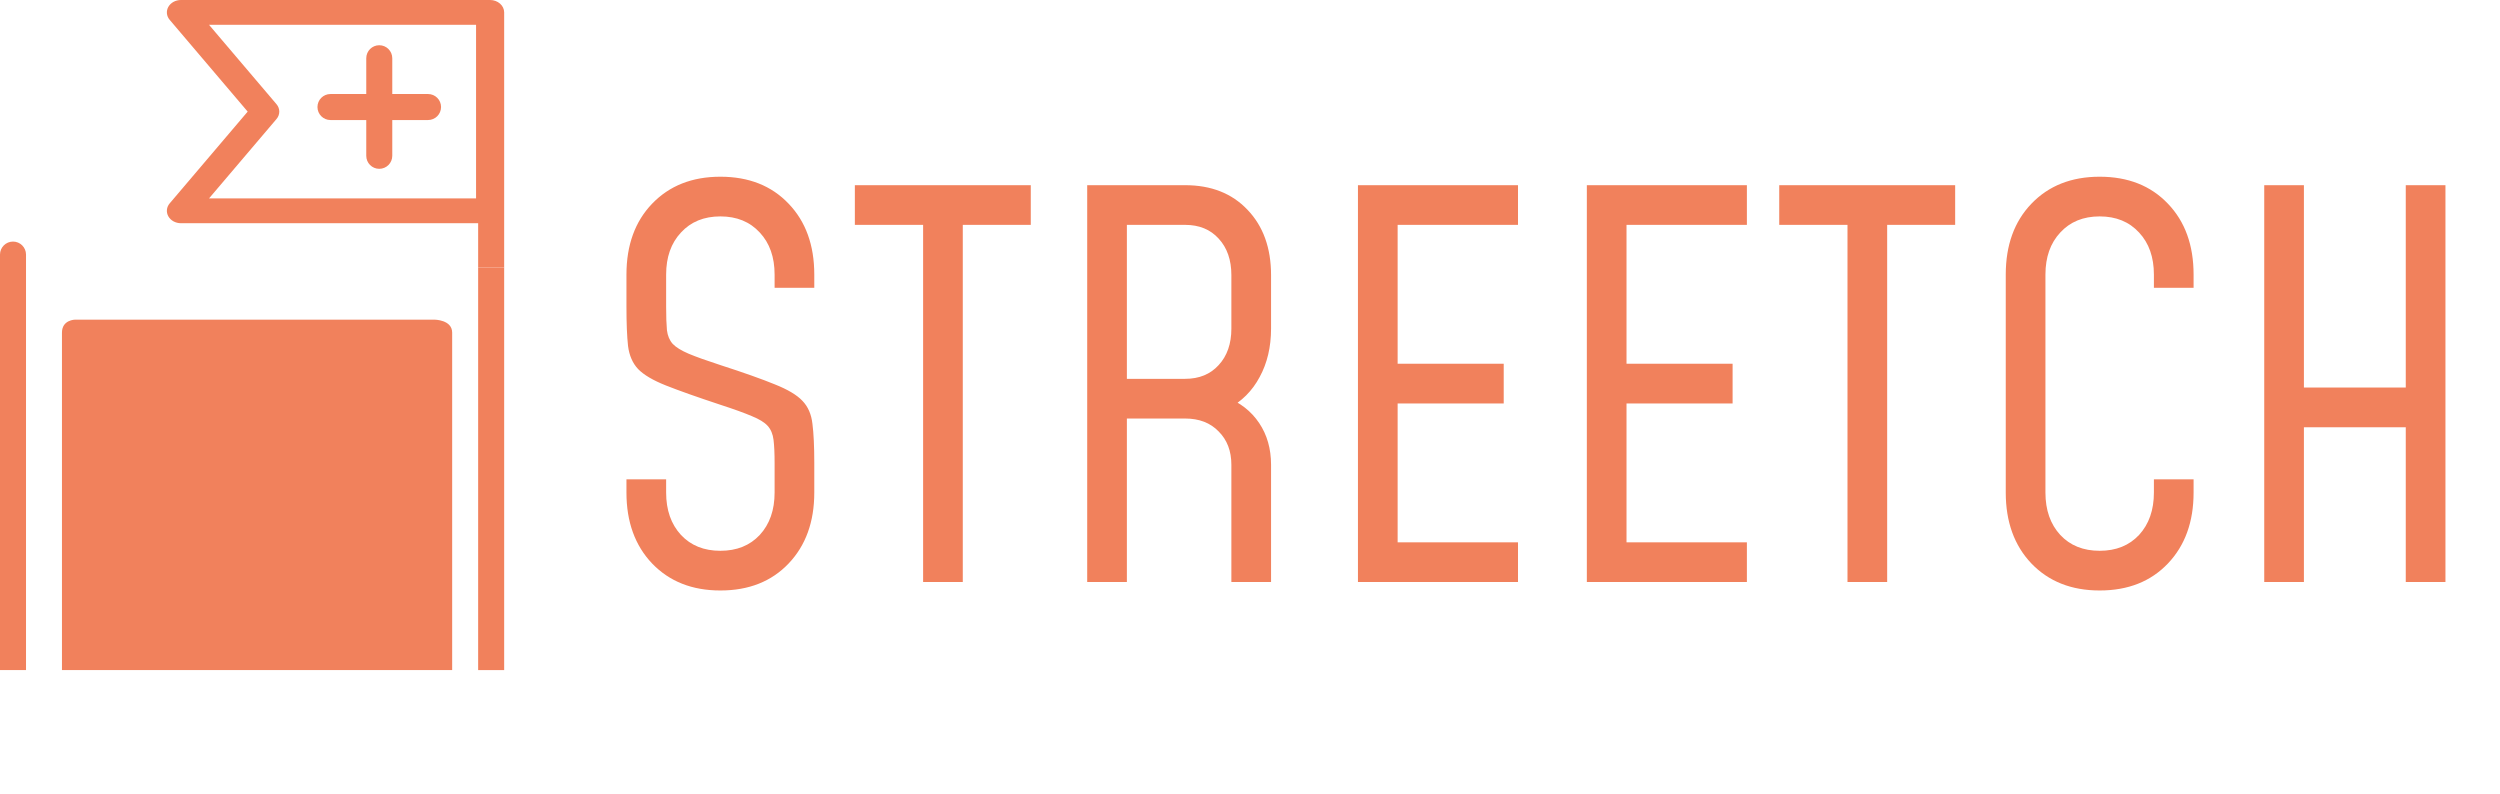 <svg width="189" height="60" viewBox="0 0 189 60" fill="none" xmlns="http://www.w3.org/2000/svg">
<path d="M29.656 4.403V7.108H32.361C32.904 7.108 33.344 7.548 33.344 8.091C33.344 8.634 32.904 9.075 32.361 9.075H29.656V11.78C29.656 12.323 29.215 12.763 28.672 12.763C28.129 12.763 27.689 12.323 27.689 11.78V9.075H24.984C24.44 9.075 24 8.634 24 8.091C24 7.548 24.44 7.108 24.984 7.108H27.689V4.403C27.689 3.86 28.129 3.419 28.672 3.419C29.215 3.419 29.656 3.86 29.656 4.403Z" fill="#F1815C"/>
<path d="M1.967 24.605V19.247C1.967 18.704 1.527 18.263 0.984 18.263C0.44 18.263 0 18.704 0 19.247V50.659H1.967V40.992V33.229V24.605Z" fill="#F1815C"/>
<path d="M36.148 20.231V50.659H38.115V20.231H36.148Z" fill="#F1815C"/>
<path fill-rule="evenodd" clip-rule="evenodd" d="M36.148 20.231H38.115V0.938C38.115 0.689 38.003 0.45 37.803 0.275C37.604 0.099 37.334 2.48596e-05 37.052 0H13.677C13.48 9.14325e-05 13.287 0.049 13.119 0.14C12.951 0.232 12.815 0.363 12.727 0.519C12.639 0.674 12.602 0.849 12.62 1.022C12.637 1.195 12.709 1.361 12.828 1.5L18.724 8.438L12.828 15.375C12.709 15.514 12.637 15.68 12.62 15.853C12.602 16.026 12.639 16.201 12.727 16.356C12.815 16.512 12.951 16.643 13.119 16.735C13.287 16.826 13.48 16.875 13.677 16.875H36.148V20.231ZM15.802 1.875H35.99V8.438V15H15.802L20.902 9C21.04 8.838 21.114 8.64 21.114 8.438C21.114 8.235 21.04 8.037 20.902 7.875L15.802 1.875Z" fill="#F1815C"/>
<path d="M4.684 50.659V25.149C4.684 24.165 5.684 24.165 5.684 24.165H32.84C32.84 24.165 34.184 24.165 34.184 25.149V50.659H4.684Z" fill="#F1815C"/>
<path d="M54.46 44.64C52.327 44.64 50.607 43.96 49.3 42.6C48.007 41.24 47.36 39.453 47.36 37.24V36.24H50.36V37.24C50.36 38.56 50.733 39.627 51.48 40.44C52.227 41.24 53.22 41.64 54.46 41.64C55.7 41.64 56.693 41.24 57.44 40.44C58.187 39.627 58.56 38.56 58.56 37.24V35C58.56 34.267 58.533 33.687 58.48 33.26C58.427 32.82 58.28 32.467 58.04 32.2C57.8 31.933 57.4 31.687 56.84 31.46C56.28 31.22 55.487 30.933 54.46 30.6C52.687 30.013 51.313 29.527 50.34 29.14C49.367 28.753 48.667 28.34 48.24 27.9C47.827 27.46 47.573 26.88 47.48 26.16C47.4 25.427 47.36 24.44 47.36 23.2V20.76C47.36 18.533 48.007 16.747 49.3 15.4C50.607 14.04 52.327 13.36 54.46 13.36C56.607 13.36 58.327 14.04 59.62 15.4C60.913 16.747 61.56 18.533 61.56 20.76V21.76H58.56V20.76C58.56 19.44 58.187 18.38 57.44 17.58C56.693 16.767 55.7 16.36 54.46 16.36C53.22 16.36 52.227 16.767 51.48 17.58C50.733 18.38 50.36 19.44 50.36 20.76V23.2C50.36 23.933 50.38 24.52 50.42 24.96C50.473 25.387 50.62 25.733 50.86 26C51.1 26.253 51.5 26.5 52.06 26.74C52.633 26.98 53.433 27.267 54.46 27.6C56.233 28.173 57.607 28.66 58.58 29.06C59.553 29.447 60.247 29.86 60.66 30.3C61.087 30.74 61.34 31.32 61.42 32.04C61.513 32.76 61.56 33.747 61.56 35V37.24C61.56 39.453 60.913 41.24 59.62 42.6C58.327 43.96 56.607 44.64 54.46 44.64ZM69.787 44V17H64.627V14H77.927V17H72.787V44H69.787ZM82.192 44V14H89.592C91.565 14 93.138 14.62 94.312 15.86C95.499 17.1 96.092 18.747 96.092 20.8V24.84C96.092 26.227 95.805 27.447 95.232 28.5C94.672 29.553 93.872 30.353 92.832 30.9L92.692 30.02C93.758 30.433 94.592 31.087 95.192 31.98C95.792 32.873 96.092 33.927 96.092 35.14V44H93.092V35.14C93.092 34.1 92.772 33.26 92.132 32.62C91.505 31.967 90.659 31.64 89.592 31.64H85.192V44H82.192ZM85.192 28.64H89.592C90.659 28.64 91.505 28.293 92.132 27.6C92.772 26.907 93.092 25.987 93.092 24.84V20.8C93.092 19.653 92.772 18.733 92.132 18.04C91.505 17.347 90.659 17 89.592 17H85.192V28.64ZM114.761 14V17H105.661V27.5H113.681V30.5H105.661V41H114.761V44H102.661V14H114.761ZM132.065 14V17H122.965V27.5H130.985V30.5H122.965V41H132.065V44H119.965V14H132.065ZM139.67 44V17H134.51V14H147.81V17H142.67V44H139.67ZM165.835 36.24V37.24C165.835 39.453 165.188 41.24 163.895 42.6C162.601 43.96 160.881 44.64 158.735 44.64C156.601 44.64 154.881 43.96 153.575 42.6C152.281 41.24 151.635 39.453 151.635 37.24V20.76C151.635 18.533 152.281 16.747 153.575 15.4C154.881 14.04 156.601 13.36 158.735 13.36C160.881 13.36 162.601 14.04 163.895 15.4C165.188 16.747 165.835 18.533 165.835 20.76V21.76H162.835V20.76C162.835 19.44 162.461 18.38 161.715 17.58C160.968 16.767 159.975 16.36 158.735 16.36C157.495 16.36 156.501 16.767 155.755 17.58C155.008 18.38 154.635 19.44 154.635 20.76V37.24C154.635 38.56 155.008 39.627 155.755 40.44C156.501 41.24 157.495 41.64 158.735 41.64C159.975 41.64 160.968 41.24 161.715 40.44C162.461 39.627 162.835 38.56 162.835 37.24V36.24H165.835ZM171.176 44V14H174.176V29.3H181.876V14H184.876V44H181.876V32.3H174.176V44H171.176Z" fill="#F1815C"/>
</svg>
